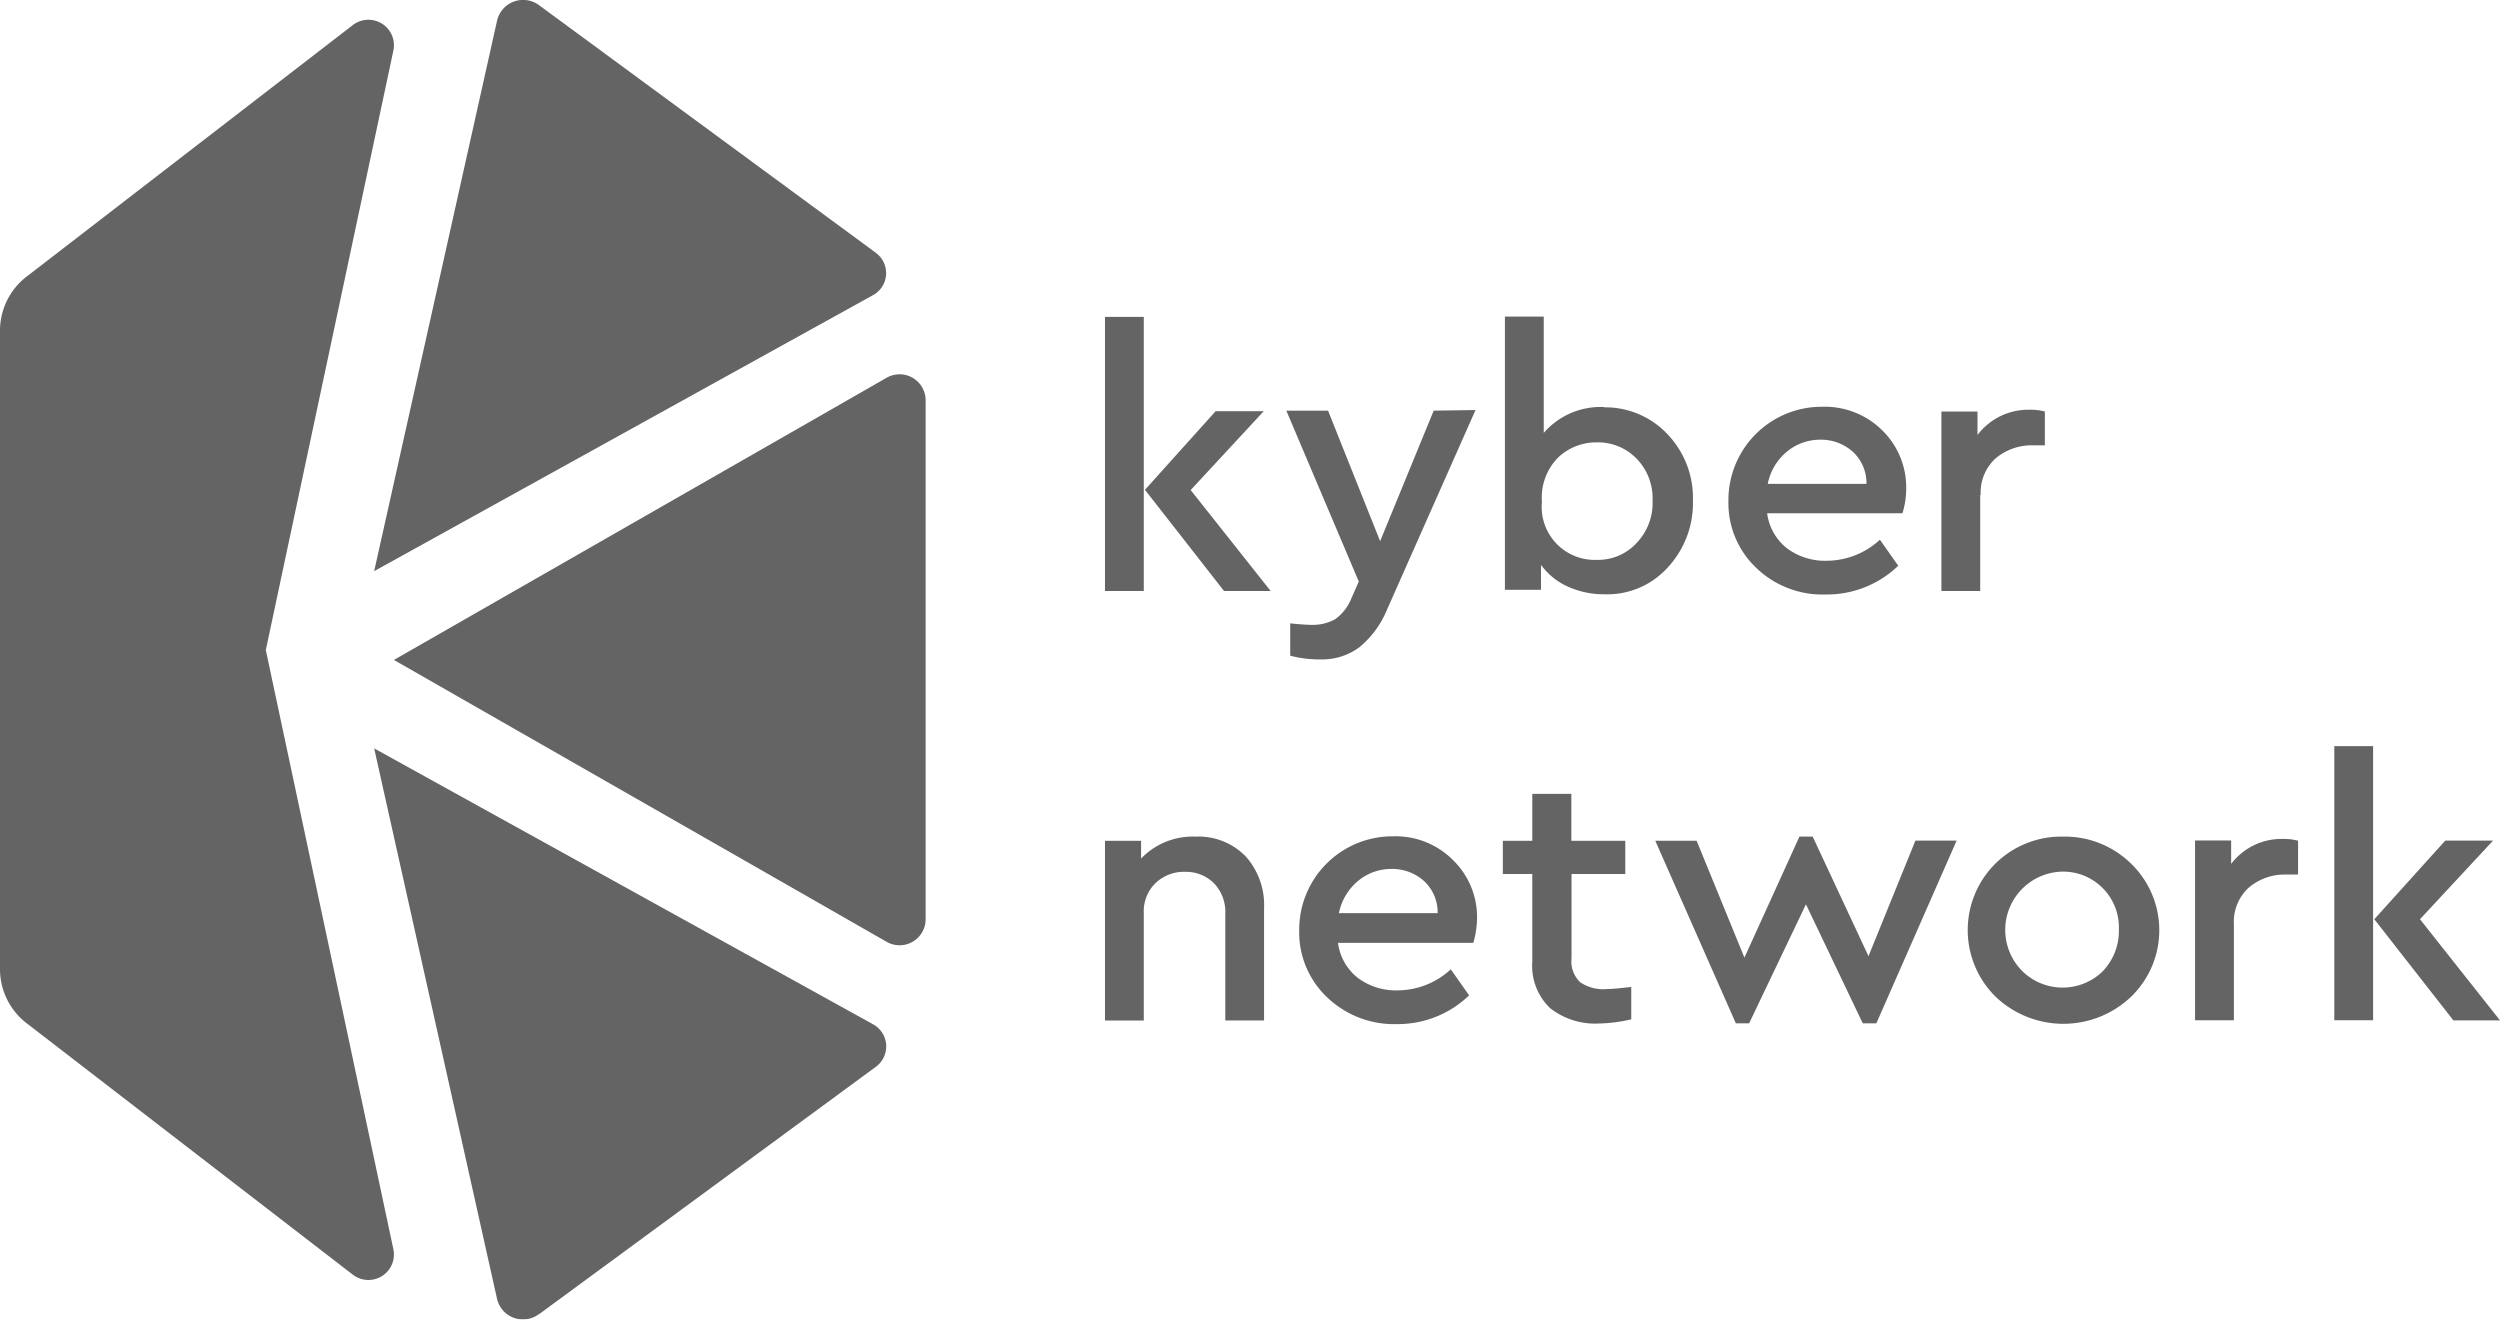<svg xmlns="http://www.w3.org/2000/svg" width="67.2" height="35.469" viewBox="0 0 67.2 35.469">
  <g id="kyber-logo-testimonial" opacity="0.698">
    <g id="kyber-logo-testimonial-2" data-name="kyber-logo-testimonial">
      <g id="kyber-logo">
        <g id="Group" transform="translate(29.702 8.51)">
          <path id="Shape" d="M10.615,10.45a1.257,1.257,0,0,1-.622.144c-.081,0-.267-.008-.574-.04v.869a3.072,3.072,0,0,0,.808.1,1.681,1.681,0,0,0,1.051-.327,2.584,2.584,0,0,0,.744-1.013L14.4,4.82l-1.124.016L11.836,8.345l-1.4-3.509H9.314l1.948,4.593-.2.455A1.251,1.251,0,0,1,10.615,10.45Z" transform="translate(-4.44 -2.308)" fill="#212121"/>
          <path id="Shape-2" data-name="Shape" d="M21.392,6.758a1.793,1.793,0,0,0,.711.574,2.345,2.345,0,0,0,.986.207,2.188,2.188,0,0,0,1.7-.718,2.543,2.543,0,0,0,.679-1.794,2.481,2.481,0,0,0-.687-1.794,2.293,2.293,0,0,0-1.722-.718l.04-.008a2.027,2.027,0,0,0-1.641.694V.075H20.414V7.419h.97V6.758Zm.445-2.887a1.484,1.484,0,0,1,1.043-.415,1.443,1.443,0,0,1,1.075.439,1.529,1.529,0,0,1,.428,1.124,1.554,1.554,0,0,1-.428,1.14,1.4,1.4,0,0,1-1.051.455h-.016a1.425,1.425,0,0,1-1.479-1.563A1.527,1.527,0,0,1,21.837,3.871Z" transform="translate(-9.664 -0.075)" fill="#212121"/>
          <path id="Shape-3" data-name="Shape" d="M2.548,26.48H2.54a1.926,1.926,0,0,0-1.463.59v-.478H.107v4.832H1.15V28.538a1.062,1.062,0,0,1,.307-.8,1.1,1.1,0,0,1,.808-.311,1.067,1.067,0,0,1,.776.311,1.113,1.113,0,0,1,.3.813v2.871H4.383V28.41A1.967,1.967,0,0,0,3.9,27.023,1.77,1.77,0,0,0,2.548,26.48Z" transform="translate(-0.107 -12.502)" fill="#212121"/>
          <path id="Shape-4" data-name="Shape" d="M12.492,26.465a2.508,2.508,0,0,0-2.522,2.528,2.4,2.4,0,0,0,.744,1.794,2.6,2.6,0,0,0,1.875.726,2.764,2.764,0,0,0,1.948-.773l-.493-.7a2.112,2.112,0,0,1-1.423.566,1.708,1.708,0,0,1-1.075-.335,1.428,1.428,0,0,1-.533-.941h3.637a2.5,2.5,0,0,0,.1-.646A2.137,2.137,0,0,0,14.1,27.1,2.178,2.178,0,0,0,12.492,26.465Zm-1.455,2.065a1.517,1.517,0,0,1,.509-.861,1.392,1.392,0,0,1,.9-.327,1.279,1.279,0,0,1,.881.327,1.15,1.15,0,0,1,.364.861Z" transform="translate(-4.749 -12.495)" fill="#212121"/>
          <path id="Shape-5" data-name="Shape" d="M34.378,9.7a2.764,2.764,0,0,0,1.948-.773l-.493-.7a2.112,2.112,0,0,1-1.423.566,1.708,1.708,0,0,1-1.075-.335,1.428,1.428,0,0,1-.533-.941h3.637a2.234,2.234,0,0,0,.1-.646,2.137,2.137,0,0,0-.647-1.587,2.19,2.19,0,0,0-1.609-.63,2.508,2.508,0,0,0-2.522,2.528A2.4,2.4,0,0,0,32.5,8.976,2.565,2.565,0,0,0,34.378,9.7ZM33.327,5.866a1.392,1.392,0,0,1,.9-.327,1.279,1.279,0,0,1,.881.327,1.15,1.15,0,0,1,.364.861H32.818A1.492,1.492,0,0,1,33.327,5.866Z" transform="translate(-15.003 -2.23)" fill="#212121"/>
          <path id="Shape-6" data-name="Shape" d="M23.1,29.558a1.111,1.111,0,0,1-.711-.183.773.773,0,0,1-.234-.646V26.464H23.6v-.893H22.15v-1.26H21.1v1.26h-.792v.893H21.1v2.352a1.572,1.572,0,0,0,.477,1.252,1.955,1.955,0,0,0,1.318.415,4.154,4.154,0,0,0,.865-.112V29.5c-.291.032-.493.056-.647.056Z" transform="translate(-9.614 -11.481)" fill="#212121"/>
          <path id="Shape-7" data-name="Shape" d="M33.78,29.694l-1.5-3.214h-.356l-1.479,3.253-1.285-3.142H28.049L30.215,31.5h.356l1.528-3.2,1.528,3.2h.364l2.158-4.912H35.041Z" transform="translate(-13.257 -12.502)" fill="#212121"/>
          <path id="Shape-8" data-name="Shape" d="M46.484,26.48a2.524,2.524,0,0,0-1.827.726,2.517,2.517,0,0,0,0,3.572,2.641,2.641,0,0,0,3.654,0,2.489,2.489,0,0,0-.016-3.58A2.539,2.539,0,0,0,46.484,26.48Zm1.059,3.62a1.547,1.547,0,0,1-2.158,0,1.567,1.567,0,0,1,1.083-2.679h.008a1.5,1.5,0,0,1,1.5,1.563A1.562,1.562,0,0,1,47.542,30.1Z" transform="translate(-20.723 -12.502)" fill="#212121"/>
          <path id="Shape-9" data-name="Shape" d="M59.961,26.6h0Z" transform="translate(-28.275 -12.559)" fill="#212121"/>
          <path id="Shape-10" data-name="Shape" d="M56.426,27.271v-.63h-.97v4.832H56.5V28.889a1.242,1.242,0,0,1,.4-.981,1.494,1.494,0,0,1,1.01-.351h.315v-.909a1.434,1.434,0,0,0-.388-.048A1.7,1.7,0,0,0,56.426,27.271Z" transform="translate(-26.155 -12.559)" fill="#212121"/>
          <path id="Shape-11" data-name="Shape" d="M43.636,7.094a1.242,1.242,0,0,1,.4-.981,1.5,1.5,0,0,1,1.01-.351h.315V4.853a1.433,1.433,0,0,0-.388-.048,1.716,1.716,0,0,0-1.423.678v-.63h-.97V9.677h1.043V7.094Z" transform="translate(-20.097 -2.301)" fill="#212121"/>
          <path id="Shape-12" data-name="Shape" d="M47.1,4.79h0Z" transform="translate(-22.224 -2.294)" fill="#212121"/>
          <rect id="Rectangle-path" width="1.043" height="7.368" transform="translate(33.044 11.546)" fill="#212121"/>
          <path id="Shape-13" data-name="Shape" d="M65.785,28.8l1.964-2.113H66.464L64.557,28.8l2.126,2.719h1.253Z" transform="translate(-30.438 -12.601)" fill="#212121"/>
          <path id="Shape-14" data-name="Shape" d="M5.33,4.88H4.037l-1.9,2.113L4.263,9.713H5.516L3.366,7Z" transform="translate(-1.063 -2.337)" fill="#212121"/>
          <rect id="Rectangle-path-2" data-name="Rectangle-path" width="1.043" height="7.368" transform="translate(0 0.008)" fill="#212121"/>
        </g>
        <path id="Shape-15" data-name="Shape" d="M20,26.681l13.25,7.58a.7.7,0,0,0,1.043-.6V19.693a.7.7,0,0,0-1.043-.6Z" transform="translate(-9.412 -8.942)" fill="#212121"/>
        <path id="Shape-16" data-name="Shape" d="M32.485,6.795,23.435.142a.719.719,0,0,0-1.129.4L19,15.352,32.4,7.938a.674.674,0,0,0,.082-1.143" transform="translate(-8.942)" fill="#212121"/>
        <path id="Shape-17" data-name="Shape" d="M23.426,53.213l9.058-6.654a.677.677,0,0,0-.074-1.143L19,38l3.305,14.808a.715.715,0,0,0,1.121.4" transform="translate(-8.942 -17.883)" fill="#212121"/>
        <path id="Shape-18" data-name="Shape" d="M7.145,17.944l3.426-16.1a.686.686,0,0,0-1.086-.7L.714,7.907A1.835,1.835,0,0,0,0,9.365V26.516a1.835,1.835,0,0,0,.714,1.458l8.771,6.761a.686.686,0,0,0,1.086-.7Z" transform="translate(0 -0.471)" fill="#212121"/>
      </g>
    </g>
  </g>
</svg>
